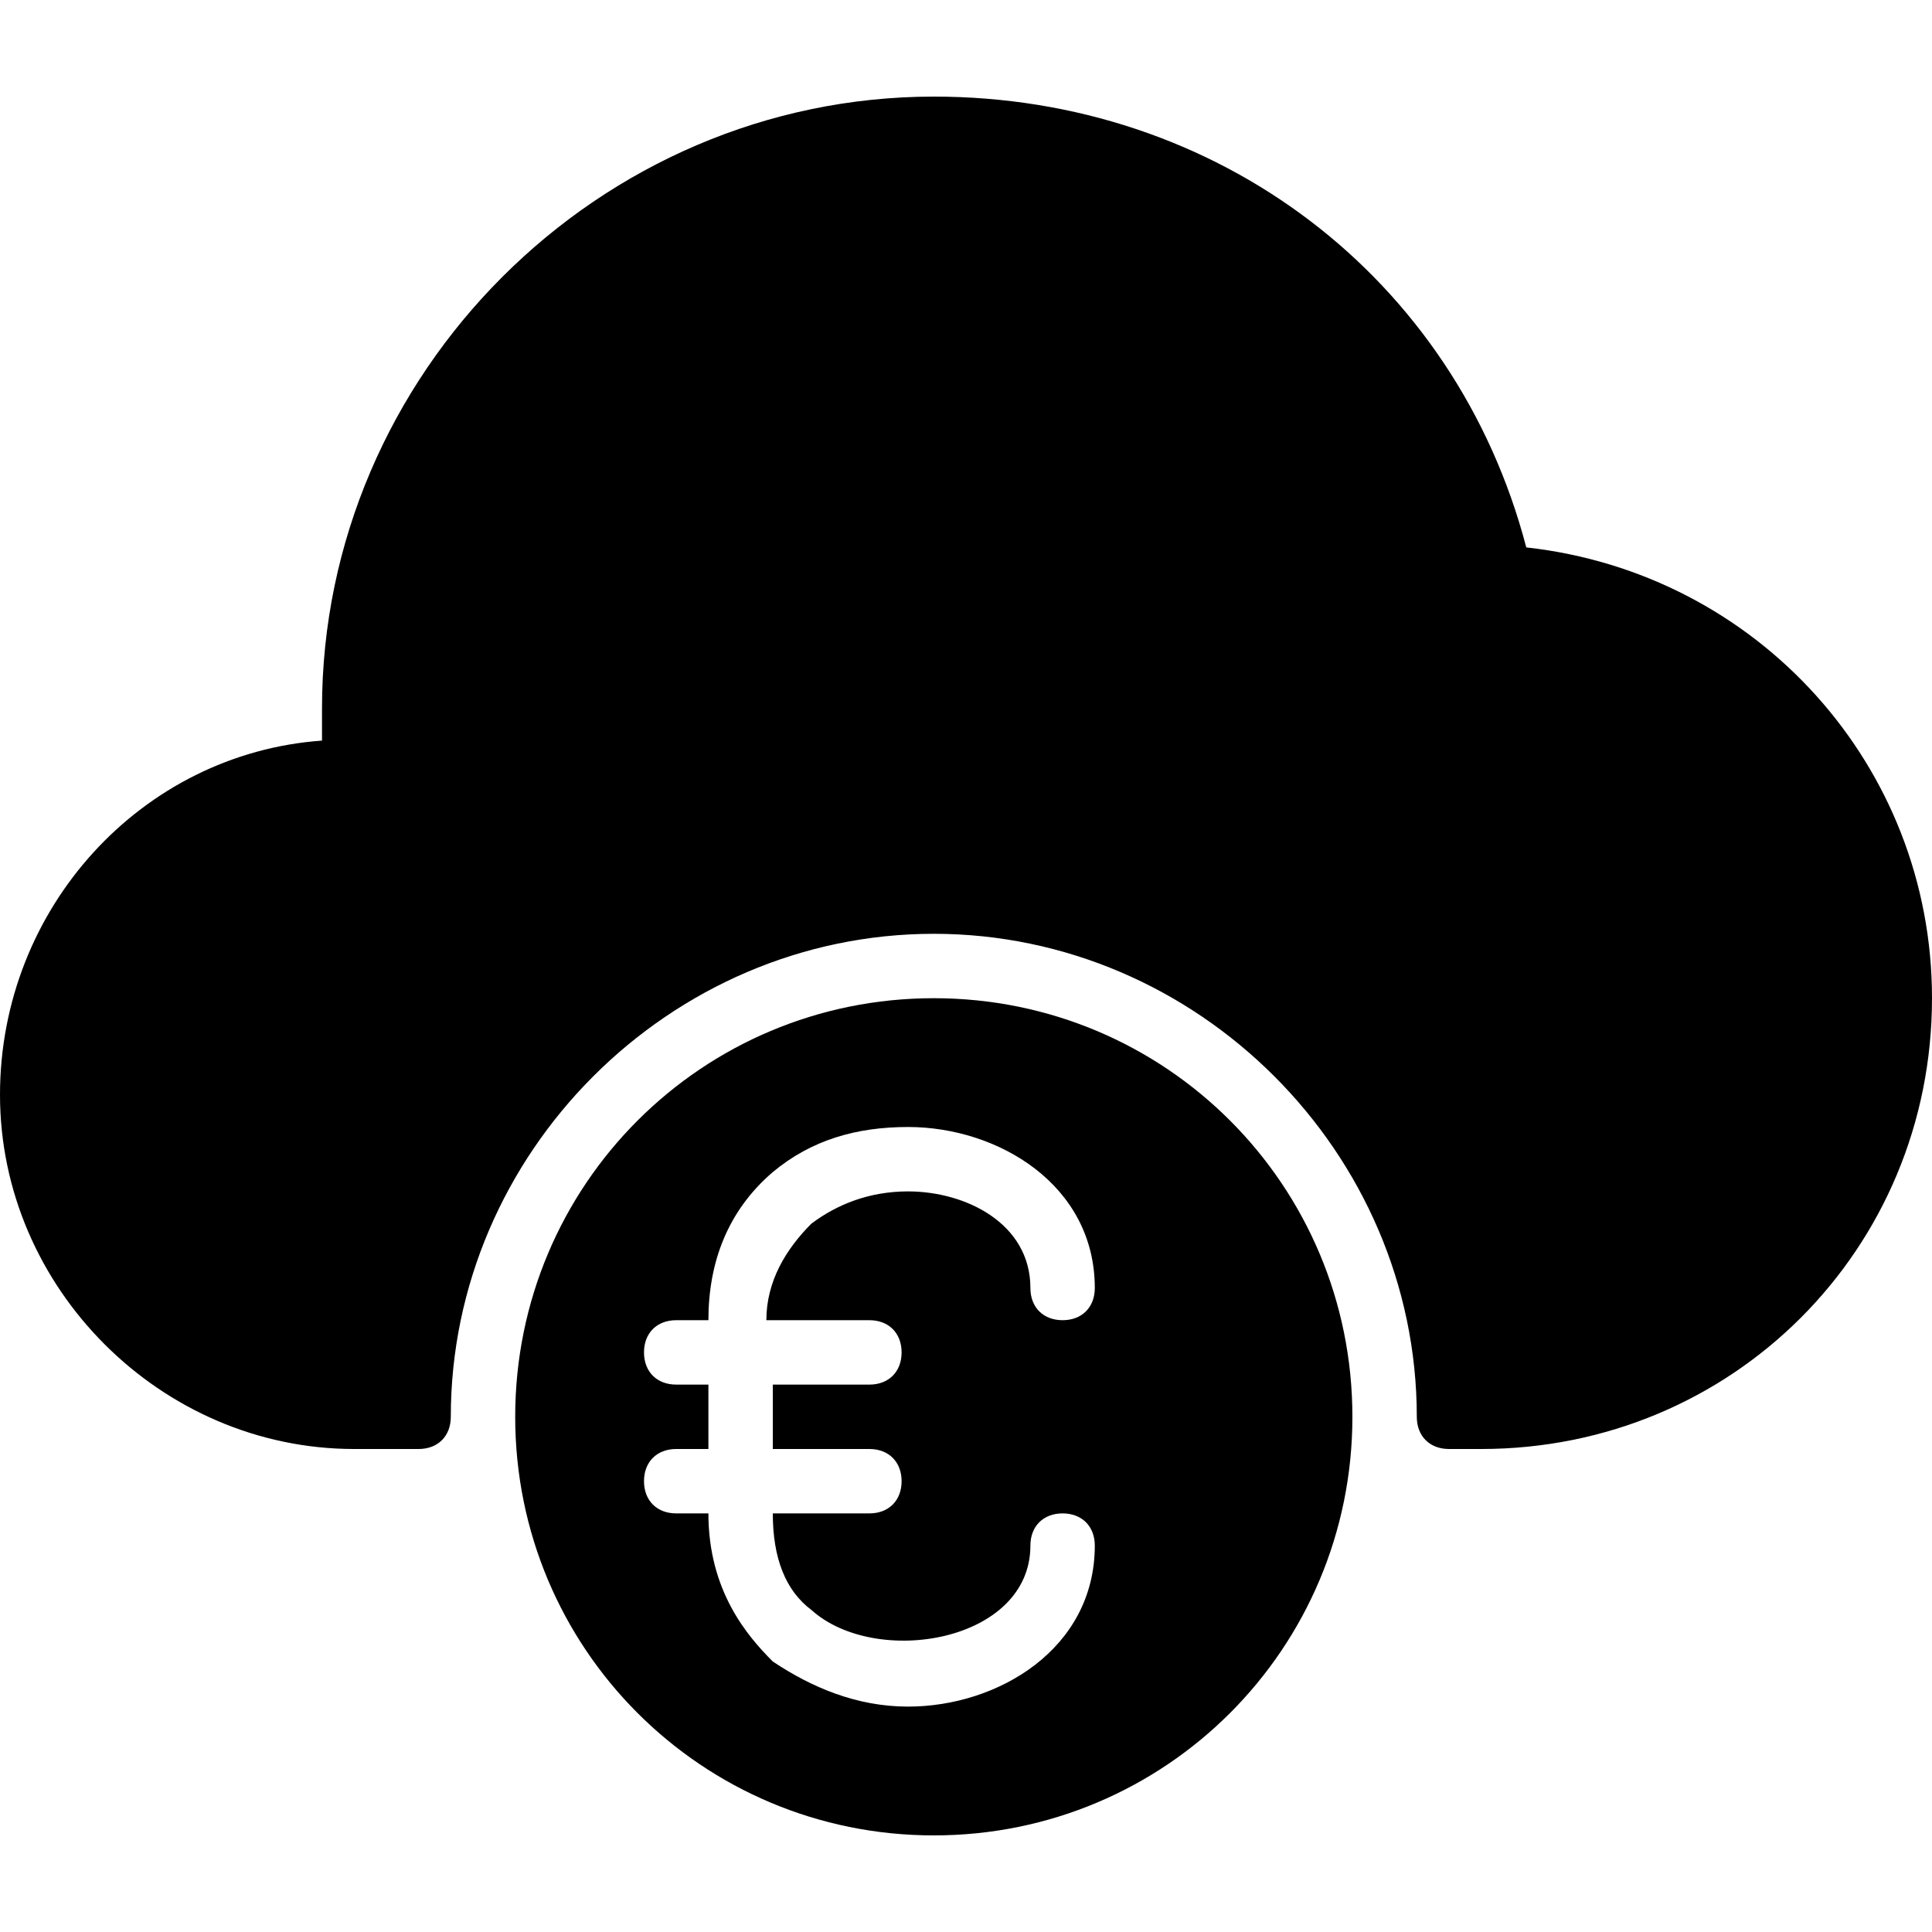 <?xml version="1.0" encoding="utf-8"?>
<!-- Generator: Adobe Illustrator 19.0.0, SVG Export Plug-In . SVG Version: 6.00 Build 0)  -->
<svg version="1.1" id="Layer_1" xmlns="http://www.w3.org/2000/svg" xmlns:xlink="http://www.w3.org/1999/xlink" x="0px" y="0px"
	 viewBox="0 0 30 30" style="enable-background:new 0 0 30 30;" xml:space="preserve">
<g>
	<path d="M23.7,8.5c-1.1-4.2-4.8-7-9.2-7C9.3,1.5,5,5.8,5,11c0,0.2,0,0.3,0,0.5c-2.8,0.2-5,2.6-5,5.5c0,3,2.5,5.5,5.5,5.5h1
		C6.8,22.5,7,22.3,7,22c0-4.1,3.4-7.5,7.5-7.5S22,17.9,22,22c0,0.3,0.2,0.5,0.5,0.5H23c3.9,0,7-3.1,7-7C30,11.9,27.3,8.9,23.7,8.5z"
		/>
	<path d="M14.5,15.5C10.9,15.5,8,18.4,8,22s2.9,6.5,6.5,6.5S21,25.6,21,22S18.1,15.5,14.5,15.5z M13.5,20.5c0.3,0,0.5,0.2,0.5,0.5
		s-0.2,0.5-0.5,0.5H12v1h1.5c0.3,0,0.5,0.2,0.5,0.5s-0.2,0.5-0.5,0.5H12c0,0.7,0.2,1.2,0.6,1.5c1,0.9,3.4,0.5,3.4-1
		c0-0.3,0.2-0.5,0.5-0.5S17,23.7,17,24c0,1.6-1.5,2.5-2.9,2.5c-0.8,0-1.5-0.3-2.1-0.7c-0.4-0.4-1-1.1-1-2.3h-0.5
		c-0.3,0-0.5-0.2-0.5-0.5s0.2-0.5,0.5-0.5H11v-1h-0.5c-0.3,0-0.5-0.2-0.5-0.5s0.2-0.5,0.5-0.5H11c0-0.9,0.3-1.7,1-2.3
		c0.6-0.5,1.3-0.7,2.1-0.7c1.4,0,2.9,0.9,2.9,2.5c0,0.3-0.2,0.5-0.5,0.5S16,20.3,16,20c0-1-1-1.5-1.9-1.5c-0.6,0-1.1,0.2-1.5,0.5
		c-0.4,0.4-0.7,0.9-0.7,1.5H13.5z"/>
</g>
</svg>
